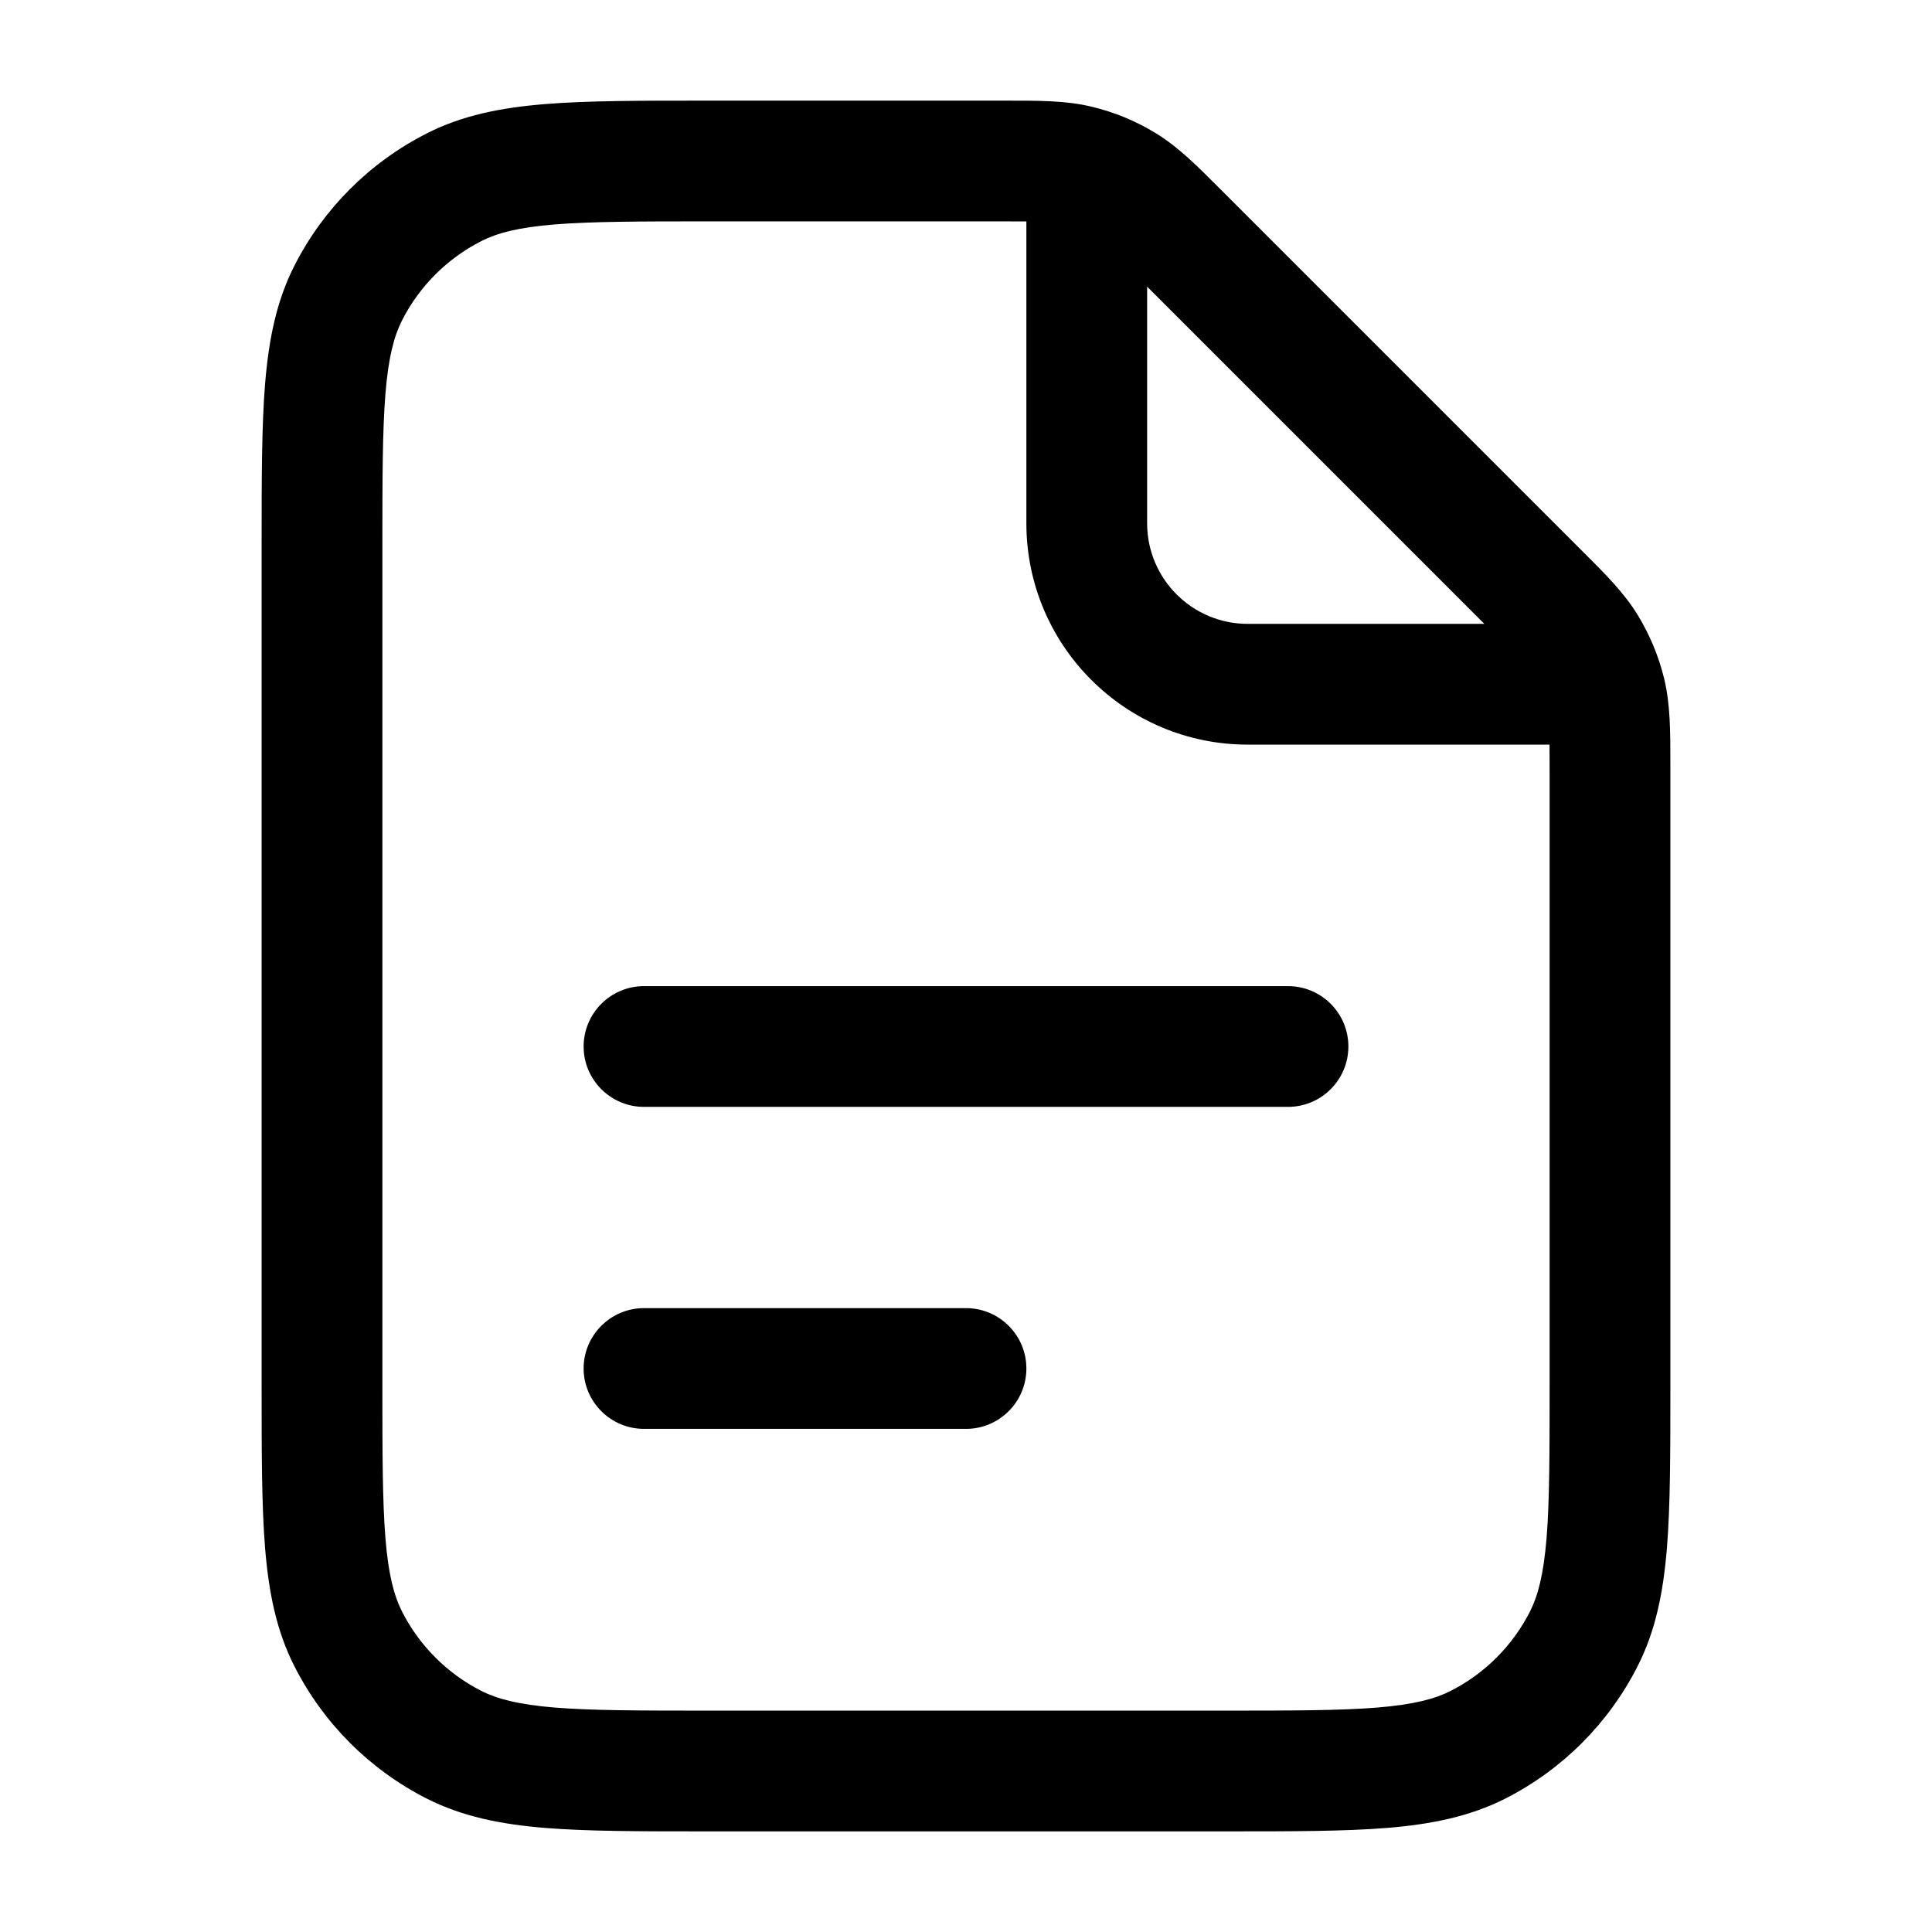 <svg width="24" height="24" viewBox="0 0 24 24" fill="none" xmlns="http://www.w3.org/2000/svg">
<path d="M7.25 13C7.25 13.414 7.586 13.75 8 13.75H16C16.414 13.75 16.75 13.414 16.75 13C16.75 12.586 16.414 12.25 16 12.25H8C7.586 12.25 7.25 12.586 7.25 13Z" fill="#000"/>
<path d="M8 17.75C7.586 17.75 7.25 17.414 7.25 17C7.25 16.586 7.586 16.25 8 16.25H12C12.414 16.25 12.75 16.586 12.75 17C12.75 17.414 12.414 17.75 12 17.75H8Z" fill="#000"/>
<path fill-rule="evenodd" clip-rule="evenodd" d="M12.497 1.25L8.768 1.25C7.955 1.25 7.299 1.25 6.769 1.293C6.222 1.338 5.742 1.432 5.298 1.659C4.592 2.018 4.018 2.592 3.659 3.297C3.432 3.742 3.338 4.222 3.293 4.768C3.25 5.299 3.25 5.955 3.25 6.768V17.232C3.25 18.045 3.25 18.701 3.293 19.231C3.338 19.778 3.432 20.258 3.659 20.702C4.018 21.408 4.592 21.982 5.298 22.341C5.742 22.567 6.222 22.662 6.769 22.707C7.299 22.75 7.955 22.75 8.768 22.75H15.232C16.045 22.75 16.701 22.75 17.232 22.707C17.778 22.662 18.258 22.567 18.703 22.341C19.408 21.982 19.982 21.408 20.341 20.702C20.568 20.258 20.662 19.778 20.707 19.231C20.75 18.701 20.75 18.045 20.75 17.232L20.75 9.503C20.75 9.084 20.75 8.755 20.674 8.436C20.607 8.156 20.495 7.888 20.345 7.641C20.174 7.362 19.941 7.129 19.644 6.834L15.166 2.356C14.87 2.059 14.638 1.826 14.358 1.655C14.112 1.504 13.844 1.393 13.563 1.326C13.245 1.249 12.916 1.25 12.497 1.25ZM12.75 2.751C12.662 2.75 12.555 2.75 12.425 2.75H8.8C7.948 2.75 7.353 2.751 6.891 2.788C6.437 2.825 6.176 2.895 5.979 2.995C5.555 3.211 5.211 3.555 4.995 3.978C4.895 4.176 4.825 4.437 4.788 4.891C4.751 5.353 4.75 5.947 4.75 6.8V17.2C4.75 18.052 4.751 18.647 4.788 19.109C4.825 19.563 4.895 19.824 4.995 20.021C5.211 20.445 5.555 20.789 5.979 21.005C6.176 21.105 6.437 21.174 6.891 21.212C7.353 21.249 7.948 21.25 8.8 21.25H15.2C16.052 21.25 16.647 21.249 17.109 21.212C17.563 21.174 17.824 21.105 18.021 21.005C18.445 20.789 18.789 20.445 19.005 20.021C19.105 19.824 19.174 19.563 19.212 19.109C19.249 18.647 19.25 18.052 19.25 17.2V9.575C19.25 9.445 19.25 9.338 19.249 9.25H15.5C13.981 9.25 12.75 8.019 12.75 6.5V2.751ZM18.439 7.75L14.25 3.561V6.5C14.25 7.19 14.81 7.75 15.5 7.75H18.439Z" fill="#000"/>
</svg>
